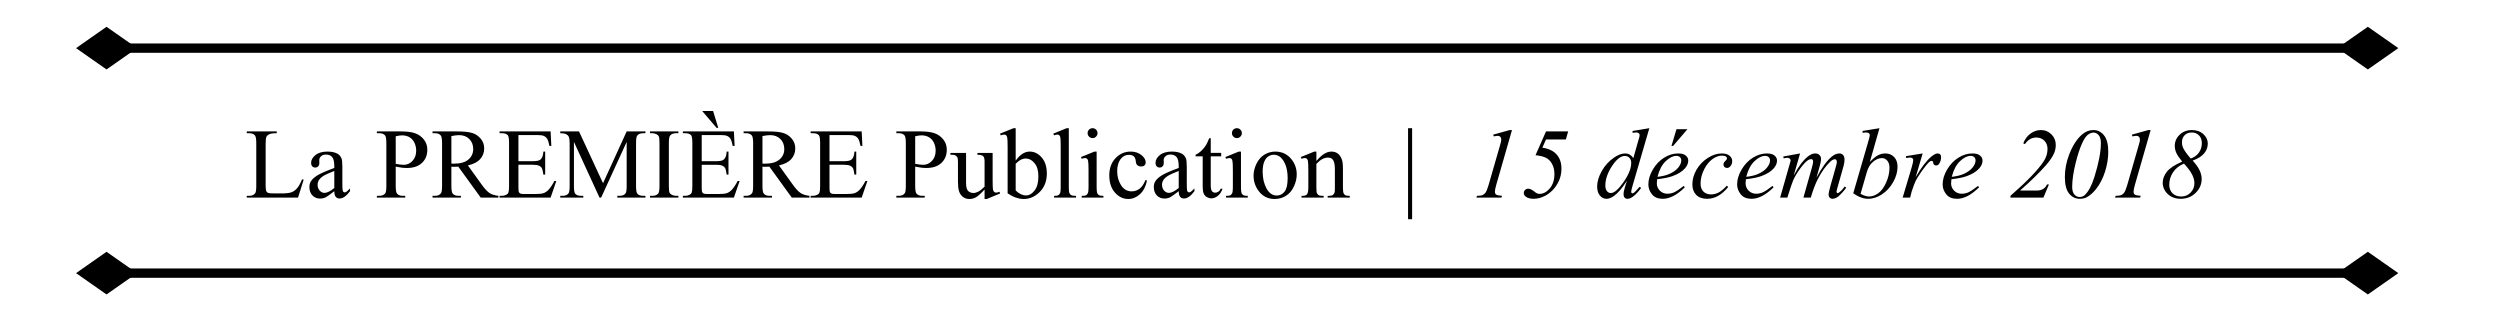 <svg version="1.1" viewBox="0.0 0.0 800.0 100.0" fill="none" stroke="none" stroke-linecap="square" stroke-miterlimit="10" xmlns:xlink="http://www.w3.org/1999/xlink" xmlns="http://www.w3.org/2000/svg"><clipPath id="p.0"><path d="m0 0l800.0 0l0 100.0l-800.0 0l0 -100.0z" clip-rule="nonzero"/></clipPath><g clip-path="url(#p.0)"><path fill="#000000" fill-opacity="0.0" d="m0 0l800.0 0l0 100.0l-800.0 0z" fill-rule="evenodd"/><path fill="#000000" fill-opacity="0.0" d="m33.908 21.192l717.354 0l0 60.661l-717.354 0z" fill-rule="evenodd"/><path fill="#000000" d="m96.663 57.383l0.516 0.109l-1.812 5.75l-16.406 0l0 -0.578l0.797 0q1.344 0 1.922 -0.875q0.328 -0.5 0.328 -2.312l0 -13.672q0 -1.984 -0.438 -2.484q-0.609 -0.688 -1.812 -0.688l-0.797 0l0 -0.578l9.594 0l0 0.578q-1.688 -0.016 -2.375 0.312q-0.672 0.328 -0.922 0.828q-0.25 0.5 -0.25 2.391l0 13.312q0 1.297 0.25 1.781q0.188 0.328 0.578 0.484q0.391 0.156 2.438 0.156l1.547 0q2.438 0 3.422 -0.359q0.984 -0.359 1.797 -1.266q0.812 -0.922 1.625 -2.891zm10.312 3.797q-2.203 1.703 -2.766 1.969q-0.844 0.391 -1.797 0.391q-1.484 0 -2.453 -1.016q-0.953 -1.016 -0.953 -2.672q0 -1.047 0.469 -1.812q0.641 -1.062 2.219 -2.0q1.594 -0.938 5.281 -2.281l0 -0.562q0 -2.141 -0.688 -2.938q-0.672 -0.797 -1.969 -0.797q-0.984 0 -1.562 0.531q-0.594 0.531 -0.594 1.219l0.031 0.906q0 0.719 -0.375 1.109q-0.359 0.391 -0.953 0.391q-0.578 0 -0.953 -0.406q-0.359 -0.406 -0.359 -1.109q0 -1.344 1.375 -2.469q1.375 -1.125 3.859 -1.125q1.906 0 3.125 0.641q0.922 0.484 1.359 1.516q0.281 0.672 0.281 2.75l0 4.859q0 2.047 0.078 2.516q0.078 0.453 0.25 0.609q0.188 0.156 0.422 0.156q0.25 0 0.438 -0.109q0.328 -0.203 1.266 -1.141l0 0.875q-1.75 2.344 -3.344 2.344q-0.766 0 -1.219 -0.531q-0.453 -0.531 -0.469 -1.812zm0 -1.016l0 -5.453q-2.359 0.938 -3.047 1.328q-1.234 0.688 -1.766 1.438q-0.531 0.75 -0.531 1.641q0 1.125 0.672 1.875q0.672 0.734 1.547 0.734q1.188 0 3.125 -1.562zm19.656 -6.844l0 6.172q0 2.0 0.438 2.484q0.594 0.688 1.797 0.688l0.812 0l0 0.578l-9.078 0l0 -0.578l0.797 0q1.344 0 1.922 -0.875q0.312 -0.484 0.312 -2.297l0 -13.688q0 -2.0 -0.422 -2.484q-0.609 -0.688 -1.812 -0.688l-0.797 0l0 -0.578l7.766 0q2.844 0 4.484 0.594q1.641 0.578 2.766 1.969q1.125 1.391 1.125 3.297q0 2.594 -1.719 4.219q-1.703 1.625 -4.828 1.625q-0.766 0 -1.656 -0.109q-0.891 -0.109 -1.906 -0.328zm0 -0.891q0.828 0.156 1.469 0.234q0.641 0.078 1.094 0.078q1.625 0 2.797 -1.25q1.188 -1.266 1.188 -3.266q0 -1.375 -0.562 -2.547q-0.562 -1.188 -1.594 -1.766q-1.031 -0.594 -2.344 -0.594q-0.797 0 -2.047 0.297l0 8.812zm32.859 10.812l-5.656 0l-7.172 -9.906q-0.797 0.031 -1.297 0.031q-0.203 0 -0.438 0q-0.234 -0.016 -0.484 -0.031l0 6.156q0 2.0 0.438 2.484q0.594 0.688 1.781 0.688l0.828 0l0 0.578l-9.078 0l0 -0.578l0.797 0q1.344 0 1.922 -0.875q0.328 -0.484 0.328 -2.297l0 -13.688q0 -2.0 -0.438 -2.484q-0.609 -0.688 -1.812 -0.688l-0.797 0l0 -0.578l7.719 0q3.375 0 4.969 0.5q1.609 0.484 2.719 1.812q1.125 1.312 1.125 3.141q0 1.953 -1.281 3.391q-1.266 1.438 -3.938 2.031l4.375 6.078q1.5 2.094 2.578 2.781q1.078 0.688 2.812 0.875l0 0.578zm-15.047 -10.891q0.297 0 0.516 0.016q0.219 0 0.359 0q3.031 0 4.562 -1.312q1.547 -1.312 1.547 -3.344q0 -1.984 -1.25 -3.219q-1.234 -1.25 -3.281 -1.25q-0.906 0 -2.453 0.297l0 8.812zm21.453 -9.141l0 8.375l4.656 0q1.812 0 2.422 -0.547q0.812 -0.719 0.906 -2.531l0.578 0l0 7.375l-0.578 0q-0.219 -1.547 -0.438 -1.984q-0.281 -0.547 -0.922 -0.859q-0.641 -0.312 -1.969 -0.312l-4.656 0l0 6.984q0 1.406 0.125 1.719q0.125 0.297 0.438 0.484q0.312 0.172 1.188 0.172l3.594 0q1.797 0 2.609 -0.25q0.812 -0.25 1.562 -0.984q0.969 -0.969 1.984 -2.922l0.625 0l-1.828 5.312l-16.328 0l0 -0.578l0.75 0q0.75 0 1.422 -0.359q0.5 -0.25 0.672 -0.75q0.188 -0.5 0.188 -2.047l0 -13.766q0 -2.016 -0.406 -2.484q-0.562 -0.625 -1.875 -0.625l-0.75 0l0 -0.578l16.328 0l0.234 4.641l-0.609 0q-0.328 -1.672 -0.734 -2.297q-0.391 -0.625 -1.172 -0.953q-0.625 -0.234 -2.203 -0.234l-5.812 0zm25.953 20.031l-8.188 -17.828l0 14.156q0 1.953 0.422 2.438q0.578 0.656 1.828 0.656l0.75 0l0 0.578l-7.375 0l0 -0.578l0.75 0q1.344 0 1.906 -0.812q0.344 -0.5 0.344 -2.281l0 -13.844q0 -1.406 -0.312 -2.031q-0.219 -0.453 -0.812 -0.75q-0.578 -0.312 -1.875 -0.312l0 -0.578l6.0 0l7.688 16.578l7.562 -16.578l6.0 0l0 0.578l-0.734 0q-1.359 0 -1.922 0.812q-0.344 0.5 -0.344 2.281l0 13.844q0 1.953 0.438 2.438q0.578 0.656 1.828 0.656l0.734 0l0 0.578l-9.0 0l0 -0.578l0.75 0q1.359 0 1.906 -0.812q0.344 -0.5 0.344 -2.281l0 -14.156l-8.172 17.828l-0.516 0zm25.234 -0.578l0 0.578l-9.078 0l0 -0.578l0.75 0q1.312 0 1.906 -0.766q0.375 -0.5 0.375 -2.406l0 -13.688q0 -1.609 -0.203 -2.125q-0.156 -0.391 -0.641 -0.672q-0.688 -0.375 -1.438 -0.375l-0.75 0l0 -0.578l9.078 0l0 0.578l-0.766 0q-1.297 0 -1.891 0.766q-0.391 0.5 -0.391 2.406l0 13.688q0 1.609 0.203 2.125q0.156 0.391 0.656 0.672q0.672 0.375 1.422 0.375l0.766 0zm7.469 -19.453l0 8.375l4.656 0q1.812 0 2.422 -0.547q0.812 -0.719 0.906 -2.531l0.578 0l0 7.375l-0.578 0q-0.219 -1.547 -0.438 -1.984q-0.281 -0.547 -0.922 -0.859q-0.641 -0.312 -1.969 -0.312l-4.656 0l0 6.984q0 1.406 0.125 1.719q0.125 0.297 0.438 0.484q0.312 0.172 1.188 0.172l3.594 0q1.797 0 2.609 -0.25q0.812 -0.25 1.562 -0.984q0.969 -0.969 1.984 -2.922l0.625 0l-1.828 5.312l-16.328 0l0 -0.578l0.75 0q0.75 0 1.422 -0.359q0.5 -0.25 0.672 -0.75q0.188 -0.5 0.188 -2.047l0 -13.766q0 -2.016 -0.406 -2.484q-0.562 -0.625 -1.875 -0.625l-0.75 0l0 -0.578l16.328 0l0.234 4.641l-0.609 0q-0.328 -1.672 -0.734 -2.297q-0.391 -0.625 -1.172 -0.953q-0.625 -0.234 -2.203 -0.234l-5.812 0zm0.156 -7.688l3.484 0l1.656 5.391l-0.547 0l-4.594 -5.391zm34.328 27.719l-5.656 0l-7.172 -9.906q-0.797 0.031 -1.297 0.031q-0.203 0 -0.438 0q-0.234 -0.016 -0.484 -0.031l0 6.156q0 2.0 0.438 2.484q0.594 0.688 1.781 0.688l0.828 0l0 0.578l-9.078 0l0 -0.578l0.797 0q1.344 0 1.922 -0.875q0.328 -0.484 0.328 -2.297l0 -13.688q0 -2.0 -0.438 -2.484q-0.609 -0.688 -1.812 -0.688l-0.797 0l0 -0.578l7.719 0q3.375 0 4.969 0.5q1.609 0.484 2.719 1.812q1.125 1.312 1.125 3.141q0 1.953 -1.281 3.391q-1.266 1.438 -3.938 2.031l4.375 6.078q1.5 2.094 2.578 2.781q1.078 0.688 2.812 0.875l0 0.578zm-15.047 -10.891q0.297 0 0.516 0.016q0.219 0 0.359 0q3.031 0 4.562 -1.312q1.547 -1.312 1.547 -3.344q0 -1.984 -1.25 -3.219q-1.234 -1.25 -3.281 -1.25q-0.906 0 -2.453 0.297l0 8.812zm21.453 -9.141l0 8.375l4.656 0q1.812 0 2.422 -0.547q0.812 -0.719 0.906 -2.531l0.578 0l0 7.375l-0.578 0q-0.219 -1.547 -0.438 -1.984q-0.281 -0.547 -0.922 -0.859q-0.641 -0.312 -1.969 -0.312l-4.656 0l0 6.984q0 1.406 0.125 1.719q0.125 0.297 0.438 0.484q0.312 0.172 1.188 0.172l3.594 0q1.797 0 2.609 -0.25q0.812 -0.25 1.562 -0.984q0.969 -0.969 1.984 -2.922l0.625 0l-1.828 5.312l-16.328 0l0 -0.578l0.75 0q0.75 0 1.422 -0.359q0.5 -0.25 0.672 -0.75q0.188 -0.5 0.188 -2.047l0 -13.766q0 -2.016 -0.406 -2.484q-0.562 -0.625 -1.875 -0.625l-0.75 0l0 -0.578l16.328 0l0.234 4.641l-0.609 0q-0.328 -1.672 -0.734 -2.297q-0.391 -0.625 -1.172 -0.953q-0.625 -0.234 -2.203 -0.234l-5.812 0zm27.422 10.109l0 6.172q0 2.0 0.438 2.484q0.594 0.688 1.797 0.688l0.812 0l0 0.578l-9.078 0l0 -0.578l0.797 0q1.344 0 1.922 -0.875q0.312 -0.484 0.312 -2.297l0 -13.688q0 -2.0 -0.422 -2.484q-0.609 -0.688 -1.812 -0.688l-0.797 0l0 -0.578l7.766 0q2.844 0 4.484 0.594q1.641 0.578 2.766 1.969q1.125 1.391 1.125 3.297q0 2.594 -1.719 4.219q-1.703 1.625 -4.828 1.625q-0.766 0 -1.656 -0.109q-0.891 -0.109 -1.906 -0.328zm0 -0.891q0.828 0.156 1.469 0.234q0.641 0.078 1.094 0.078q1.625 0 2.797 -1.25q1.188 -1.266 1.188 -3.266q0 -1.375 -0.562 -2.547q-0.562 -1.188 -1.594 -1.766q-1.031 -0.594 -2.344 -0.594q-0.797 0 -2.047 0.297l0 8.812zm24.781 -3.5l0 8.672q0 2.484 0.109 3.047q0.125 0.547 0.375 0.766q0.266 0.219 0.609 0.219q0.484 0 1.094 -0.266l0.219 0.547l-4.281 1.766l-0.703 0l0 -3.031q-1.844 2.0 -2.812 2.516q-0.969 0.516 -2.047 0.516q-1.203 0 -2.094 -0.688q-0.875 -0.703 -1.219 -1.797q-0.344 -1.094 -0.344 -3.094l0 -6.391q0 -1.016 -0.219 -1.406q-0.219 -0.391 -0.656 -0.594q-0.422 -0.219 -1.547 -0.203l0 -0.578l5.016 0l0 9.578q0 2.0 0.688 2.625q0.703 0.625 1.688 0.625q0.672 0 1.516 -0.422q0.859 -0.422 2.031 -1.609l0 -8.109q0 -1.219 -0.453 -1.641q-0.438 -0.438 -1.844 -0.469l0 -0.578l4.875 0zm7.375 2.469q2.078 -2.891 4.484 -2.891q2.203 0 3.844 1.891q1.641 1.875 1.641 5.141q0 3.812 -2.531 6.141q-2.172 2.0 -4.844 2.0q-1.25 0 -2.547 -0.453q-1.281 -0.453 -2.625 -1.359l0 -14.828q0 -2.438 -0.125 -3.0q-0.109 -0.562 -0.359 -0.766q-0.25 -0.203 -0.625 -0.203q-0.438 0 -1.094 0.25l-0.219 -0.547l4.297 -1.75l0.703 0l0 10.375zm0 1.0l0 8.562q0.797 0.781 1.641 1.188q0.859 0.391 1.75 0.391q1.422 0 2.641 -1.562q1.234 -1.562 1.234 -4.547q0 -2.75 -1.234 -4.219q-1.219 -1.484 -2.781 -1.484q-0.828 0 -1.656 0.422q-0.625 0.312 -1.594 1.25zm17.0 -11.375l0 18.984q0 1.344 0.188 1.781q0.203 0.438 0.609 0.672q0.406 0.219 1.516 0.219l0 0.562l-7.016 0l0 -0.562q0.984 0 1.344 -0.203q0.359 -0.203 0.562 -0.672q0.203 -0.469 0.203 -1.797l0 -13.0q0 -2.422 -0.109 -2.969q-0.109 -0.562 -0.359 -0.766q-0.234 -0.203 -0.609 -0.203q-0.406 0 -1.031 0.25l-0.266 -0.547l4.266 -1.75l0.703 0zm7.609 0q0.656 0 1.109 0.469q0.469 0.453 0.469 1.109q0 0.656 -0.469 1.125q-0.453 0.469 -1.109 0.469q-0.656 0 -1.125 -0.469q-0.469 -0.469 -0.469 -1.125q0 -0.656 0.453 -1.109q0.469 -0.469 1.141 -0.469zm1.297 7.484l0 11.5q0 1.344 0.188 1.797q0.203 0.438 0.578 0.656q0.391 0.219 1.406 0.219l0 0.562l-6.953 0l0 -0.562q1.047 0 1.406 -0.203q0.359 -0.203 0.562 -0.672q0.219 -0.469 0.219 -1.797l0 -5.516q0 -2.328 -0.141 -3.016q-0.109 -0.5 -0.344 -0.688q-0.234 -0.203 -0.641 -0.203q-0.438 0 -1.062 0.234l-0.219 -0.562l4.312 -1.75l0.688 0zm16.109 9.297q-0.578 2.828 -2.266 4.359q-1.688 1.516 -3.734 1.516q-2.438 0 -4.25 -2.047q-1.812 -2.047 -1.812 -5.531q0 -3.375 2.0 -5.484q2.016 -2.109 4.828 -2.109q2.109 0 3.469 1.125q1.359 1.109 1.359 2.312q0 0.594 -0.391 0.969q-0.375 0.359 -1.062 0.359q-0.922 0 -1.391 -0.594q-0.266 -0.328 -0.359 -1.25q-0.078 -0.922 -0.625 -1.406q-0.547 -0.469 -1.516 -0.469q-1.562 0 -2.516 1.156q-1.266 1.531 -1.266 4.047q0 2.562 1.25 4.531q1.266 1.953 3.406 1.953q1.531 0 2.75 -1.047q0.859 -0.719 1.672 -2.609l0.453 0.219zm10.156 3.375q-2.203 1.703 -2.766 1.969q-0.844 0.391 -1.797 0.391q-1.484 0 -2.453 -1.016q-0.953 -1.016 -0.953 -2.672q0 -1.047 0.469 -1.812q0.641 -1.062 2.219 -2.0q1.594 -0.938 5.281 -2.281l0 -0.562q0 -2.141 -0.688 -2.938q-0.672 -0.797 -1.969 -0.797q-0.984 0 -1.562 0.531q-0.594 0.531 -0.594 1.219l0.031 0.906q0 0.719 -0.375 1.109q-0.359 0.391 -0.953 0.391q-0.578 0 -0.953 -0.406q-0.359 -0.406 -0.359 -1.109q0 -1.344 1.375 -2.469q1.375 -1.125 3.859 -1.125q1.906 0 3.125 0.641q0.922 0.484 1.359 1.516q0.281 0.672 0.281 2.75l0 4.859q0 2.047 0.078 2.516q0.078 0.453 0.25 0.609q0.188 0.156 0.422 0.156q0.25 0 0.438 -0.109q0.328 -0.203 1.266 -1.141l0 0.875q-1.75 2.344 -3.344 2.344q-0.766 0 -1.219 -0.531q-0.453 -0.531 -0.469 -1.812zm0 -1.016l0 -5.453q-2.359 0.938 -3.047 1.328q-1.234 0.688 -1.766 1.438q-0.531 0.75 -0.531 1.641q0 1.125 0.672 1.875q0.672 0.734 1.547 0.734q1.188 0 3.125 -1.562zm10.25 -15.938l0 4.703l3.344 0l0 1.094l-3.344 0l0 9.281q0 1.391 0.391 1.875q0.406 0.484 1.031 0.484q0.516 0 1.0 -0.312q0.484 -0.328 0.75 -0.953l0.609 0q-0.547 1.531 -1.547 2.312q-1.0 0.766 -2.062 0.766q-0.719 0 -1.406 -0.391q-0.688 -0.406 -1.016 -1.141q-0.328 -0.75 -0.328 -2.297l0 -9.625l-2.266 0l0 -0.516q0.859 -0.344 1.75 -1.156q0.906 -0.828 1.609 -1.953q0.359 -0.594 1.0 -2.172l0.484 0zm8.375 -3.203q0.656 0 1.109 0.469q0.469 0.453 0.469 1.109q0 0.656 -0.469 1.125q-0.453 0.469 -1.109 0.469q-0.656 0 -1.125 -0.469q-0.469 -0.469 -0.469 -1.125q0 -0.656 0.453 -1.109q0.469 -0.469 1.141 -0.469zm1.297 7.484l0 11.5q0 1.344 0.188 1.797q0.203 0.438 0.578 0.656q0.391 0.219 1.406 0.219l0 0.562l-6.953 0l0 -0.562q1.047 0 1.406 -0.203q0.359 -0.203 0.562 -0.672q0.219 -0.469 0.219 -1.797l0 -5.516q0 -2.328 -0.141 -3.016q-0.109 -0.5 -0.344 -0.688q-0.234 -0.203 -0.641 -0.203q-0.438 0 -1.062 0.234l-0.219 -0.562l4.312 -1.75l0.688 0zm10.953 0q3.25 0 5.219 2.469q1.672 2.109 1.672 4.844q0 1.922 -0.922 3.891q-0.922 1.969 -2.547 2.969q-1.609 1.0 -3.594 1.0q-3.234 0 -5.141 -2.578q-1.609 -2.172 -1.609 -4.875q0 -1.969 0.969 -3.906q0.984 -1.953 2.578 -2.875q1.594 -0.938 3.375 -0.938zm-0.484 1.016q-0.828 0 -1.672 0.5q-0.828 0.484 -1.344 1.719q-0.516 1.234 -0.516 3.172q0 3.125 1.234 5.391q1.25 2.266 3.281 2.266q1.516 0 2.5 -1.25q0.984 -1.25 0.984 -4.297q0 -3.812 -1.641 -6.0q-1.109 -1.5 -2.828 -1.5zm13.656 2.016q2.516 -3.031 4.797 -3.031q1.172 0 2.016 0.594q0.844 0.578 1.344 1.922q0.344 0.938 0.344 2.875l0 6.109q0 1.359 0.219 1.844q0.172 0.391 0.547 0.609q0.391 0.219 1.422 0.219l0 0.562l-7.078 0l0 -0.562l0.297 0q1.0 0 1.391 -0.297q0.406 -0.312 0.562 -0.906q0.062 -0.234 0.062 -1.469l0 -5.859q0 -1.953 -0.516 -2.828q-0.5 -0.891 -1.703 -0.891q-1.859 0 -3.703 2.031l0 7.547q0 1.453 0.172 1.797q0.219 0.453 0.594 0.672q0.391 0.203 1.562 0.203l0 0.562l-7.078 0l0 -0.562l0.312 0q1.094 0 1.469 -0.547q0.391 -0.562 0.391 -2.125l0 -5.312q0 -2.578 -0.125 -3.141q-0.109 -0.562 -0.359 -0.766q-0.234 -0.203 -0.641 -0.203q-0.438 0 -1.047 0.234l-0.234 -0.562l4.312 -1.75l0.672 0l0 3.031zm30.641 -10.516l0 29.125l-1.297 0l0 -29.125l1.297 0z" fill-rule="nonzero"/><path fill="#000000" d="m483.835 41.617l-5.031 17.516q-0.438 1.547 -0.438 2.234q0 0.578 0.391 0.891q0.406 0.297 1.875 0.406l-0.156 0.578l-8.047 0l0.219 -0.578q1.281 -0.031 1.688 -0.203q0.656 -0.281 0.984 -0.75q0.516 -0.719 1.047 -2.578l3.625 -12.578q0.328 -1.141 0.359 -1.312q0.047 -0.312 0.047 -0.609q0 -0.547 -0.297 -0.859q-0.297 -0.312 -0.812 -0.312q-0.406 0 -1.266 0.188l-0.203 -0.562l5.266 -1.469l0.75 0zm10.891 0.438l7.078 0l-0.719 2.578l-6.359 0l-1.172 2.609q2.531 0.406 3.938 1.578q2.172 1.828 2.172 5.109q0 2.172 -0.812 3.938q-0.797 1.75 -1.969 2.938q-1.156 1.188 -2.484 1.875q-1.812 0.938 -3.656 0.938q-1.578 0 -2.5 -0.688q-0.625 -0.469 -0.625 -1.188q0 -0.562 0.406 -0.953q0.406 -0.406 1.0 -0.406q0.828 0 1.844 0.828q0.625 0.516 1.031 0.688q0.328 0.141 0.781 0.141q1.766 0 3.25 -1.75q1.484 -1.766 1.484 -4.578q0 -1.953 -0.797 -3.328q-0.781 -1.375 -2.0 -1.938q-1.219 -0.562 -3.25 -0.781l3.359 -7.609zm33.062 -1.031l-5.375 18.438q-0.438 1.5 -0.438 1.969q0 0.156 0.125 0.297q0.141 0.141 0.281 0.141q0.203 0 0.484 -0.203q0.531 -0.375 1.781 -1.875l0.531 0.328q-1.125 1.562 -2.281 2.531q-1.141 0.969 -2.141 0.969q-0.531 0 -0.875 -0.375q-0.344 -0.375 -0.344 -1.062q0 -0.891 0.469 -2.391l0.609 -1.938q-2.266 3.5 -4.125 4.844q-1.281 0.922 -2.453 0.922q-1.188 0 -2.078 -1.047q-0.875 -1.062 -0.875 -2.875q0 -2.328 1.484 -4.969q1.484 -2.641 3.922 -4.297q1.922 -1.328 3.531 -1.328q0.844 0 1.453 0.344q0.609 0.344 1.203 1.141l1.531 -5.438q0.172 -0.578 0.281 -0.922q0.188 -0.625 0.188 -1.031q0 -0.328 -0.234 -0.547q-0.328 -0.266 -0.844 -0.266q-0.359 0 -1.188 0.109l0 -0.578l5.375 -0.891zm-5.797 11.094q0 -1.0 -0.578 -1.609q-0.578 -0.609 -1.469 -0.609q-1.969 0 -4.109 3.25q-2.125 3.25 -2.125 6.219q0 1.172 0.516 1.797q0.516 0.609 1.234 0.609q1.625 0 4.078 -3.516q2.453 -3.516 2.453 -6.141zm8.297 5.234q-0.109 0.781 -0.109 1.297q0 1.391 0.984 2.375q0.984 0.969 2.391 0.969q1.125 0 2.156 -0.453q1.047 -0.469 3.094 -2.047l0.328 0.453q-3.703 3.672 -7.062 3.672q-2.281 0 -3.438 -1.438q-1.156 -1.438 -1.156 -3.172q0 -2.328 1.438 -4.766q1.438 -2.438 3.609 -3.781q2.172 -1.359 4.469 -1.359q1.656 0 2.453 0.672q0.797 0.672 0.797 1.594q0 1.297 -1.031 2.484q-1.359 1.547 -4.0 2.5q-1.75 0.641 -4.922 1.0zm0.109 -0.766q2.312 -0.266 3.766 -0.906q1.922 -0.859 2.875 -2.047q0.969 -1.203 0.969 -2.281q0 -0.656 -0.422 -1.062q-0.406 -0.406 -1.172 -0.406q-1.594 0 -3.391 1.703q-1.781 1.688 -2.625 5.0zm9.594 -15.25l-4.594 5.359l-0.531 0l1.609 -5.359l3.516 0zm13.047 18.5q-1.625 1.953 -3.281 2.875q-1.656 0.906 -3.5 0.906q-2.219 0 -3.469 -1.25q-1.234 -1.25 -1.234 -3.359q0 -2.391 1.328 -4.703q1.344 -2.312 3.594 -3.75q2.266 -1.453 4.438 -1.453q1.703 0 2.547 0.719q0.844 0.703 0.844 1.734q0 0.969 -0.594 1.656q-0.438 0.531 -1.078 0.531q-0.484 0 -0.812 -0.312q-0.312 -0.312 -0.312 -0.781q0 -0.297 0.109 -0.547q0.125 -0.25 0.484 -0.594q0.375 -0.359 0.453 -0.516q0.078 -0.156 0.078 -0.328q0 -0.328 -0.297 -0.547q-0.453 -0.312 -1.281 -0.312q-1.531 0 -3.031 1.078q-1.5 1.078 -2.562 3.062q-1.281 2.406 -1.281 4.812q0 1.594 0.906 2.531q0.906 0.922 2.469 0.922q1.203 0 2.375 -0.594q1.188 -0.609 2.656 -2.188l0.453 0.406zm5.656 -2.484q-0.109 0.781 -0.109 1.297q0 1.391 0.984 2.375q0.984 0.969 2.391 0.969q1.125 0 2.156 -0.453q1.047 -0.469 3.094 -2.047l0.328 0.453q-3.703 3.672 -7.062 3.672q-2.281 0 -3.438 -1.438q-1.156 -1.438 -1.156 -3.172q0 -2.328 1.438 -4.766q1.438 -2.438 3.609 -3.781q2.172 -1.359 4.469 -1.359q1.656 0 2.453 0.672q0.797 0.672 0.797 1.594q0 1.297 -1.031 2.484q-1.359 1.547 -4.0 2.5q-1.75 0.641 -4.922 1.0zm0.109 -0.766q2.312 -0.266 3.766 -0.906q1.922 -0.859 2.875 -2.047q0.969 -1.203 0.969 -2.281q0 -0.656 -0.422 -1.062q-0.406 -0.406 -1.172 -0.406q-1.594 0 -3.391 1.703q-1.781 1.688 -2.625 5.0zm17.219 -7.484l-2.031 7.047q1.359 -2.484 2.312 -3.734q1.484 -1.938 2.891 -2.812q0.828 -0.5 1.734 -0.5q0.781 0 1.297 0.5q0.516 0.5 0.516 1.281q0 0.766 -0.359 2.0l-1.109 3.969q2.547 -4.766 4.828 -6.688q1.266 -1.062 2.5 -1.062q0.719 0 1.172 0.5q0.469 0.484 0.469 1.516q0 0.906 -0.281 1.922l-1.719 6.078q-0.562 1.984 -0.562 2.203q0 0.219 0.141 0.375q0.094 0.109 0.25 0.109q0.156 0 0.547 -0.297q0.891 -0.688 1.672 -1.812l0.516 0.328q-0.391 0.625 -1.391 1.719q-0.984 1.094 -1.688 1.484q-0.703 0.391 -1.297 0.391q-0.547 0 -0.922 -0.375q-0.359 -0.375 -0.359 -0.922q0 -0.75 0.641 -3.016l1.422 -5.016q0.484 -1.734 0.516 -1.922q0.047 -0.297 0.047 -0.578q0 -0.391 -0.172 -0.609q-0.188 -0.219 -0.422 -0.219q-0.656 0 -1.391 0.672q-2.156 1.984 -4.031 5.562q-1.234 2.359 -2.312 6.047l-2.359 0l2.672 -9.453q0.438 -1.531 0.438 -2.047q0 -0.422 -0.172 -0.625q-0.172 -0.203 -0.422 -0.203q-0.516 0 -1.094 0.375q-0.938 0.609 -2.422 2.609q-1.469 2.0 -2.281 3.828q-0.391 0.859 -1.859 5.516l-2.312 0l2.891 -10.125l0.375 -1.312q0.109 -0.297 0.109 -0.438q0 -0.344 -0.312 -0.609q-0.312 -0.281 -0.797 -0.281q-0.203 0 -1.125 0.188l-0.141 -0.578l5.391 -0.984zm25.406 -8.078l-3.078 10.797q1.5 -1.562 2.609 -2.141q1.125 -0.578 2.344 -0.578q1.719 0 2.812 1.141q1.094 1.141 1.094 3.094q0 2.516 -1.438 5.016q-1.438 2.484 -3.609 3.875q-2.172 1.391 -4.281 1.391q-2.359 0 -4.844 -1.766l4.75 -16.359q0.547 -1.891 0.547 -2.219q0 -0.406 -0.25 -0.609q-0.359 -0.281 -1.062 -0.281q-0.328 0 -1.0 0.109l0 -0.594l5.406 -0.875zm-6.047 21.0q1.562 0.859 2.75 0.859q1.375 0 2.844 -1.0q1.484 -1.016 2.562 -3.406q1.094 -2.391 1.094 -4.828q0 -1.438 -0.719 -2.25q-0.703 -0.812 -1.672 -0.812q-1.453 0 -2.844 1.172q-1.391 1.156 -1.984 3.234l-2.031 7.031zm14.484 -12.047l5.391 -0.875l-2.25 7.594q2.734 -4.672 4.969 -6.531q1.266 -1.062 2.062 -1.062q0.516 0 0.812 0.312q0.297 0.297 0.297 0.875q0 1.031 -0.531 1.969q-0.375 0.703 -1.078 0.703q-0.359 0 -0.625 -0.234q-0.25 -0.234 -0.312 -0.719q-0.031 -0.297 -0.141 -0.391q-0.125 -0.125 -0.297 -0.125q-0.266 0 -0.5 0.125q-0.406 0.219 -1.234 1.219q-1.297 1.531 -2.812 3.969q-0.656 1.031 -1.125 2.328q-0.656 1.781 -0.75 2.141l-0.5 1.969l-2.391 0l2.891 -9.703q0.5 -1.688 0.5 -2.406q0 -0.281 -0.234 -0.469q-0.312 -0.25 -0.828 -0.25q-0.328 0 -1.203 0.141l-0.109 -0.578zm14.594 7.375q-0.109 0.781 -0.109 1.297q0 1.391 0.984 2.375q0.984 0.969 2.391 0.969q1.125 0 2.156 -0.453q1.047 -0.469 3.094 -2.047l0.328 0.453q-3.703 3.672 -7.062 3.672q-2.281 0 -3.438 -1.438q-1.156 -1.438 -1.156 -3.172q0 -2.328 1.438 -4.766q1.438 -2.438 3.609 -3.781q2.172 -1.359 4.469 -1.359q1.656 0 2.453 0.672q0.797 0.672 0.797 1.594q0 1.297 -1.031 2.484q-1.359 1.547 -4.0 2.5q-1.75 0.641 -4.922 1.0zm0.109 -0.766q2.312 -0.266 3.766 -0.906q1.922 -0.859 2.875 -2.047q0.969 -1.203 0.969 -2.281q0 -0.656 -0.422 -1.062q-0.406 -0.406 -1.172 -0.406q-1.594 0 -3.391 1.703q-1.781 1.688 -2.625 5.0zm29.328 6.656l-10.547 0l0 -0.578q8.062 -7.062 10.656 -11.078q1.203 -1.859 1.203 -3.906q0 -1.625 -1.0 -2.641q-1.0 -1.031 -2.594 -1.031q-2.203 0 -3.625 2.109l-0.547 -0.25q0.797 -2.016 2.328 -3.125q1.531 -1.125 3.312 -1.125q2.016 0 3.391 1.391q1.375 1.375 1.375 3.344q0 1.375 -0.484 2.547q-0.75 1.828 -2.766 4.094q-3.062 3.469 -8.172 7.984l5.312 0q1.281 0 2.109 -0.531q0.828 -0.531 1.188 -1.422l0.625 0l-1.766 4.219zm16.016 -21.625q2.0 0 3.359 1.672q1.375 1.672 1.375 5.281q0 3.094 -1.016 6.312q-1.016 3.219 -2.859 5.578q-1.469 1.859 -3.078 2.688q-0.938 0.469 -2.172 0.469q-2.031 0 -3.406 -1.672q-1.359 -1.672 -1.359 -5.297q0 -3.578 1.375 -7.188q1.609 -4.219 4.109 -6.406q1.641 -1.438 3.672 -1.438zm0.016 0.812q-0.906 0 -1.844 0.719q-0.922 0.703 -1.922 2.953q-0.984 2.25 -1.891 5.797q-1.172 4.641 -1.172 7.906q0 1.625 0.703 2.438q0.703 0.797 1.703 0.797q0.953 0 1.625 -0.625q1.797 -1.688 3.078 -5.766q2.078 -6.672 2.078 -10.844q0 -1.734 -0.703 -2.547q-0.703 -0.828 -1.656 -0.828zm18.281 -0.812l-5.031 17.516q-0.438 1.547 -0.438 2.234q0 0.578 0.391 0.891q0.406 0.297 1.875 0.406l-0.156 0.578l-8.047 0l0.219 -0.578q1.281 -0.031 1.688 -0.203q0.656 -0.281 0.984 -0.75q0.516 -0.719 1.047 -2.578l3.625 -12.578q0.328 -1.141 0.359 -1.312q0.047 -0.312 0.047 -0.609q0 -0.547 -0.297 -0.859q-0.297 -0.312 -0.812 -0.312q-0.406 0 -1.266 0.188l-0.203 -0.562l5.266 -1.469l0.75 0zm13.438 9.766q1.5 1.625 2.188 3.047q0.703 1.422 0.703 2.844q0 2.547 -1.938 4.453q-1.938 1.891 -4.781 1.891q-2.547 0 -4.156 -1.547q-1.594 -1.547 -1.594 -3.609q0 -1.766 1.297 -3.469q1.312 -1.703 4.938 -3.281q-1.391 -1.703 -1.891 -2.812q-0.484 -1.109 -0.484 -2.203q0 -2.078 1.547 -3.578q1.562 -1.5 3.922 -1.5q2.25 0 3.672 1.297q1.422 1.297 1.422 3.031q0 1.719 -1.156 3.125q-1.141 1.406 -3.688 2.312zm-0.609 -0.656q1.688 -0.578 2.609 -1.891q0.938 -1.312 0.938 -3.016q0 -1.594 -0.906 -2.5q-0.891 -0.922 -2.344 -0.922q-1.391 0 -2.25 0.875q-0.859 0.875 -0.859 2.266q0 1.047 0.453 1.938q0.656 1.312 2.359 3.25zm-2.156 1.625q-2.328 0.969 -3.531 2.812q-1.188 1.828 -1.188 3.938q0 1.703 1.047 2.75q1.062 1.031 2.781 1.031q1.781 0 3.0 -1.25q1.219 -1.25 1.219 -2.984q0 -1.312 -0.719 -2.75q-0.703 -1.453 -2.609 -3.547z" fill-rule="nonzero"/><path fill="#000000" fill-opacity="0.0" d="m24.342 87.399l743.118 0" fill-rule="evenodd"/><path stroke="#000000" stroke-width="3.0" stroke-linejoin="round" stroke-linecap="butt" d="m41.226 87.399l709.348 0" fill-rule="evenodd"/><path fill="#000000" stroke="#000000" stroke-width="3.0" stroke-linecap="butt" d="m41.226 87.399l-7.135 -4.996l-7.135 4.996l7.135 4.996z" fill-rule="evenodd"/><path fill="#000000" stroke="#000000" stroke-width="3.0" stroke-linecap="butt" d="m750.575 87.399l7.135 4.996l7.135 -4.996l-7.135 -4.996z" fill-rule="evenodd"/><path fill="#000000" fill-opacity="0.0" d="m24.342 15.399l743.118 0" fill-rule="evenodd"/><path stroke="#000000" stroke-width="3.0" stroke-linejoin="round" stroke-linecap="butt" d="m41.226 15.399l709.348 0" fill-rule="evenodd"/><path fill="#000000" stroke="#000000" stroke-width="3.0" stroke-linecap="butt" d="m41.226 15.399l-7.135 -4.996l-7.135 4.996l7.135 4.996z" fill-rule="evenodd"/><path fill="#000000" stroke="#000000" stroke-width="3.0" stroke-linecap="butt" d="m750.575 15.399l7.135 4.996l7.135 -4.996l-7.135 -4.996z" fill-rule="evenodd"/></g></svg>